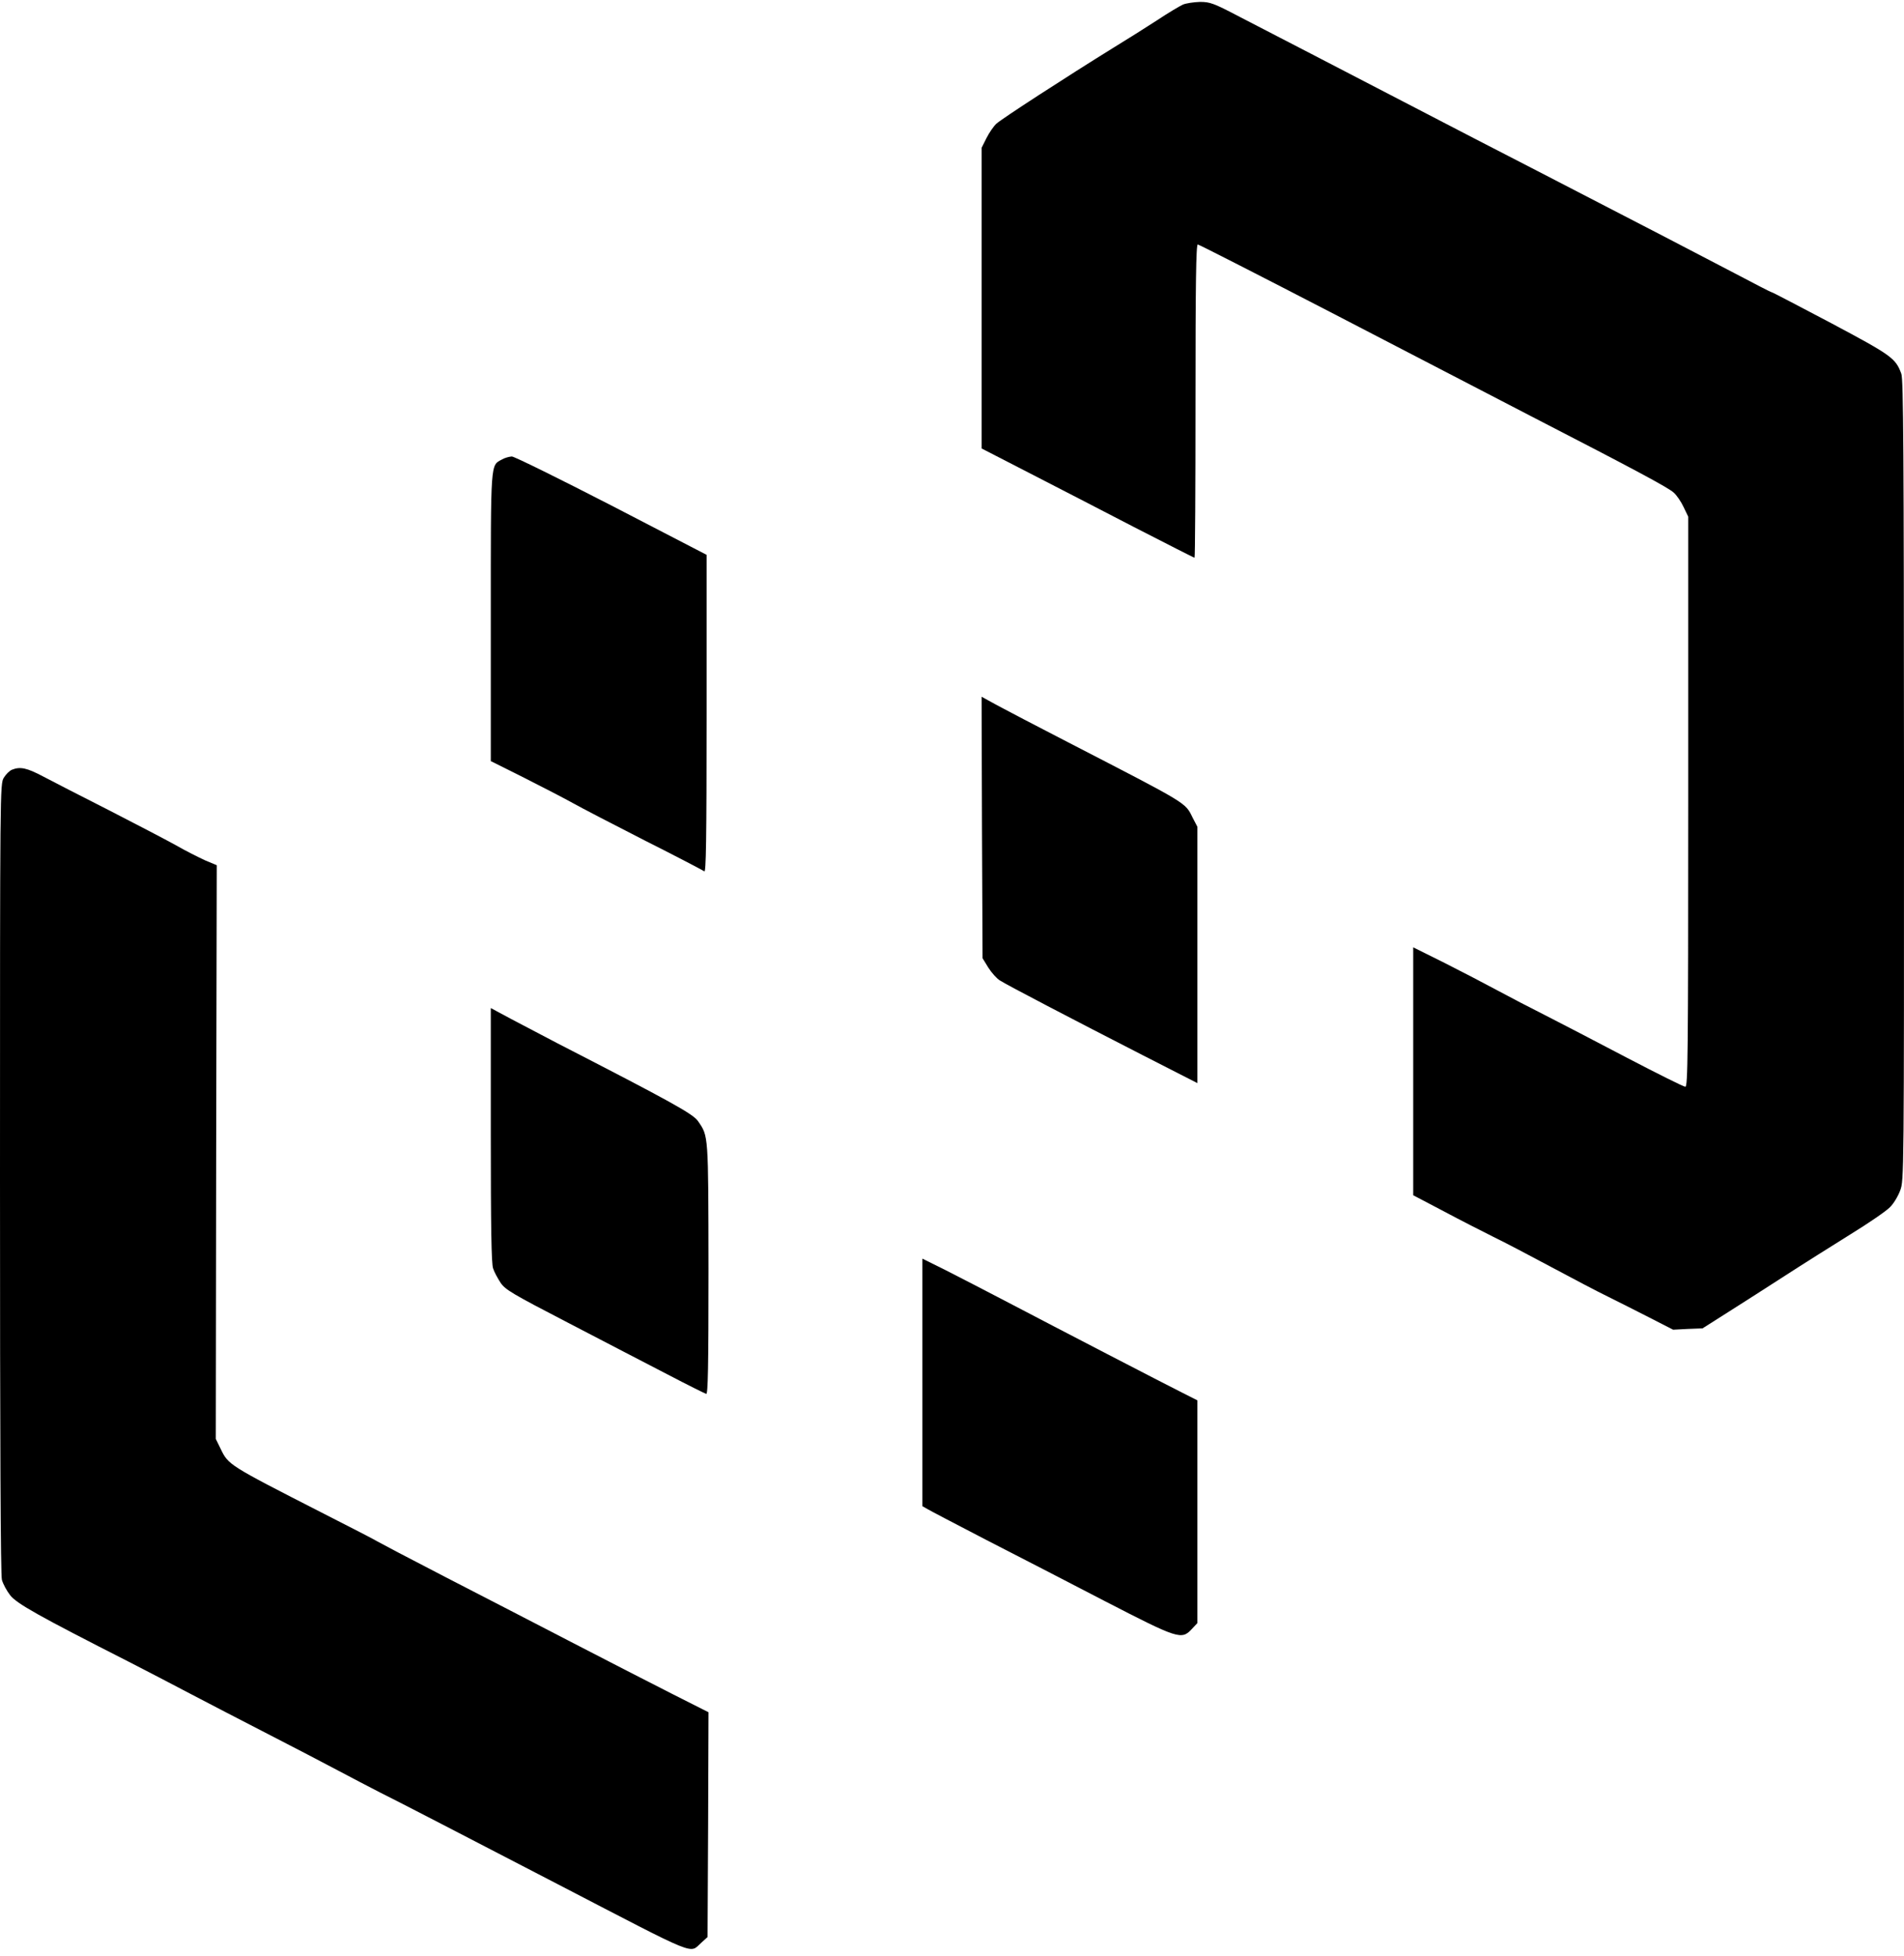 <?xml version="1.0" standalone="no"?>
<!DOCTYPE svg PUBLIC "-//W3C//DTD SVG 20010904//EN"
 "http://www.w3.org/TR/2001/REC-SVG-20010904/DTD/svg10.dtd">
<svg version="1.0" xmlns="http://www.w3.org/2000/svg"
 width="997pt" height="1024pt" viewBox="0 0 997 1024"
 preserveAspectRatio="xMidYMid meet">

<g transform="translate(0,1024) scale(0.1,-0.1)"
fill="#000000" stroke="none">
<path d="M6194 10216 c-17 -8 -78 -44 -135 -82 -57 -37 -160 -102 -229 -144
-244 -151 -585 -372 -613 -398 -15 -14 -38 -48 -52 -76 l-25 -50 0 -787 0
-787 243 -125 c133 -68 382 -197 554 -286 172 -88 314 -161 318 -161 3 0 5
369 5 820 0 616 3 820 12 820 6 0 333 -167 727 -371 394 -204 851 -441 1016
-527 559 -288 720 -375 749 -401 16 -14 39 -48 52 -76 l24 -50 0 -1492 c0
-1339 -2 -1493 -15 -1493 -9 0 -147 69 -308 153 -161 85 -353 184 -427 222
-74 37 -187 96 -250 130 -63 34 -188 99 -277 144 l-163 81 0 -649 0 -649 158
-83 c86 -46 204 -106 262 -135 58 -28 195 -100 305 -159 110 -59 243 -129 295
-154 52 -26 150 -75 218 -110 l123 -63 77 4 77 3 134 85 c74 47 209 133 300
192 91 59 244 155 340 215 96 59 189 123 207 142 19 18 43 58 54 88 20 53 20
70 20 2146 -1 1722 -3 2099 -14 2130 -30 82 -50 96 -369 266 -167 88 -306 161
-310 161 -4 0 -93 46 -199 102 -189 99 -439 229 -1028 533 -162 83 -477 246
-700 362 -416 216 -592 307 -857 444 -139 73 -157 79 -210 79 -32 -1 -72 -7
-89 -14z"/>
<path d="M2628 7834 c-60 -32 -58 -3 -58 -826 l0 -753 178 -89 c97 -49 211
-108 252 -131 41 -23 210 -111 375 -195 165 -83 306 -157 313 -162 9 -8 12
157 12 823 l0 834 -498 258 c-274 141 -509 257 -522 257 -14 -1 -37 -7 -52
-16z"/>
<path d="M5142 5908 l3 -685 30 -49 c17 -27 44 -57 60 -67 37 -24 382 -204
753 -394 l282 -144 0 671 0 671 -25 48 c-40 81 -20 68 -655 396 -157 81 -322
167 -368 192 l-82 45 2 -684z"/>
<path d="M63 6210 c-13 -5 -32 -24 -43 -42 -20 -33 -20 -50 -20 -2098 0 -1392
3 -2077 10 -2102 6 -21 25 -57 43 -80 34 -44 148 -108 622 -349 88 -45 234
-121 325 -169 91 -48 273 -142 405 -210 132 -68 296 -153 365 -190 69 -37 168
-88 220 -115 95 -47 444 -228 930 -480 752 -390 687 -364 753 -306 l32 29 3
589 2 588 -192 97 c-106 54 -339 173 -518 266 -179 93 -480 248 -670 346 -190
98 -349 182 -355 186 -5 4 -136 72 -290 150 -491 251 -489 250 -530 335 l-25
51 2 1502 3 1502 -60 25 c-33 15 -103 50 -155 80 -52 29 -210 111 -350 183
-140 71 -294 150 -343 176 -87 46 -121 53 -164 36z"/>
<path d="M2570 4297 c0 -477 3 -674 12 -698 6 -19 24 -52 39 -75 25 -37 61
-58 356 -211 180 -94 414 -215 518 -269 105 -55 196 -100 203 -102 9 -3 12
133 12 655 -1 710 0 693 -55 773 -26 38 -140 101 -735 407 -74 39 -183 96
-242 127 l-108 58 0 -665z"/>
<path d="M4830 3002 l0 -648 28 -16 c15 -9 153 -81 307 -161 154 -79 434 -223
622 -321 384 -198 400 -203 454 -145 l29 31 0 583 0 583 -77 39 c-100 50 -646
333 -913 473 -113 59 -260 135 -327 169 l-123 61 0 -648z"/>
</g>
</svg>
